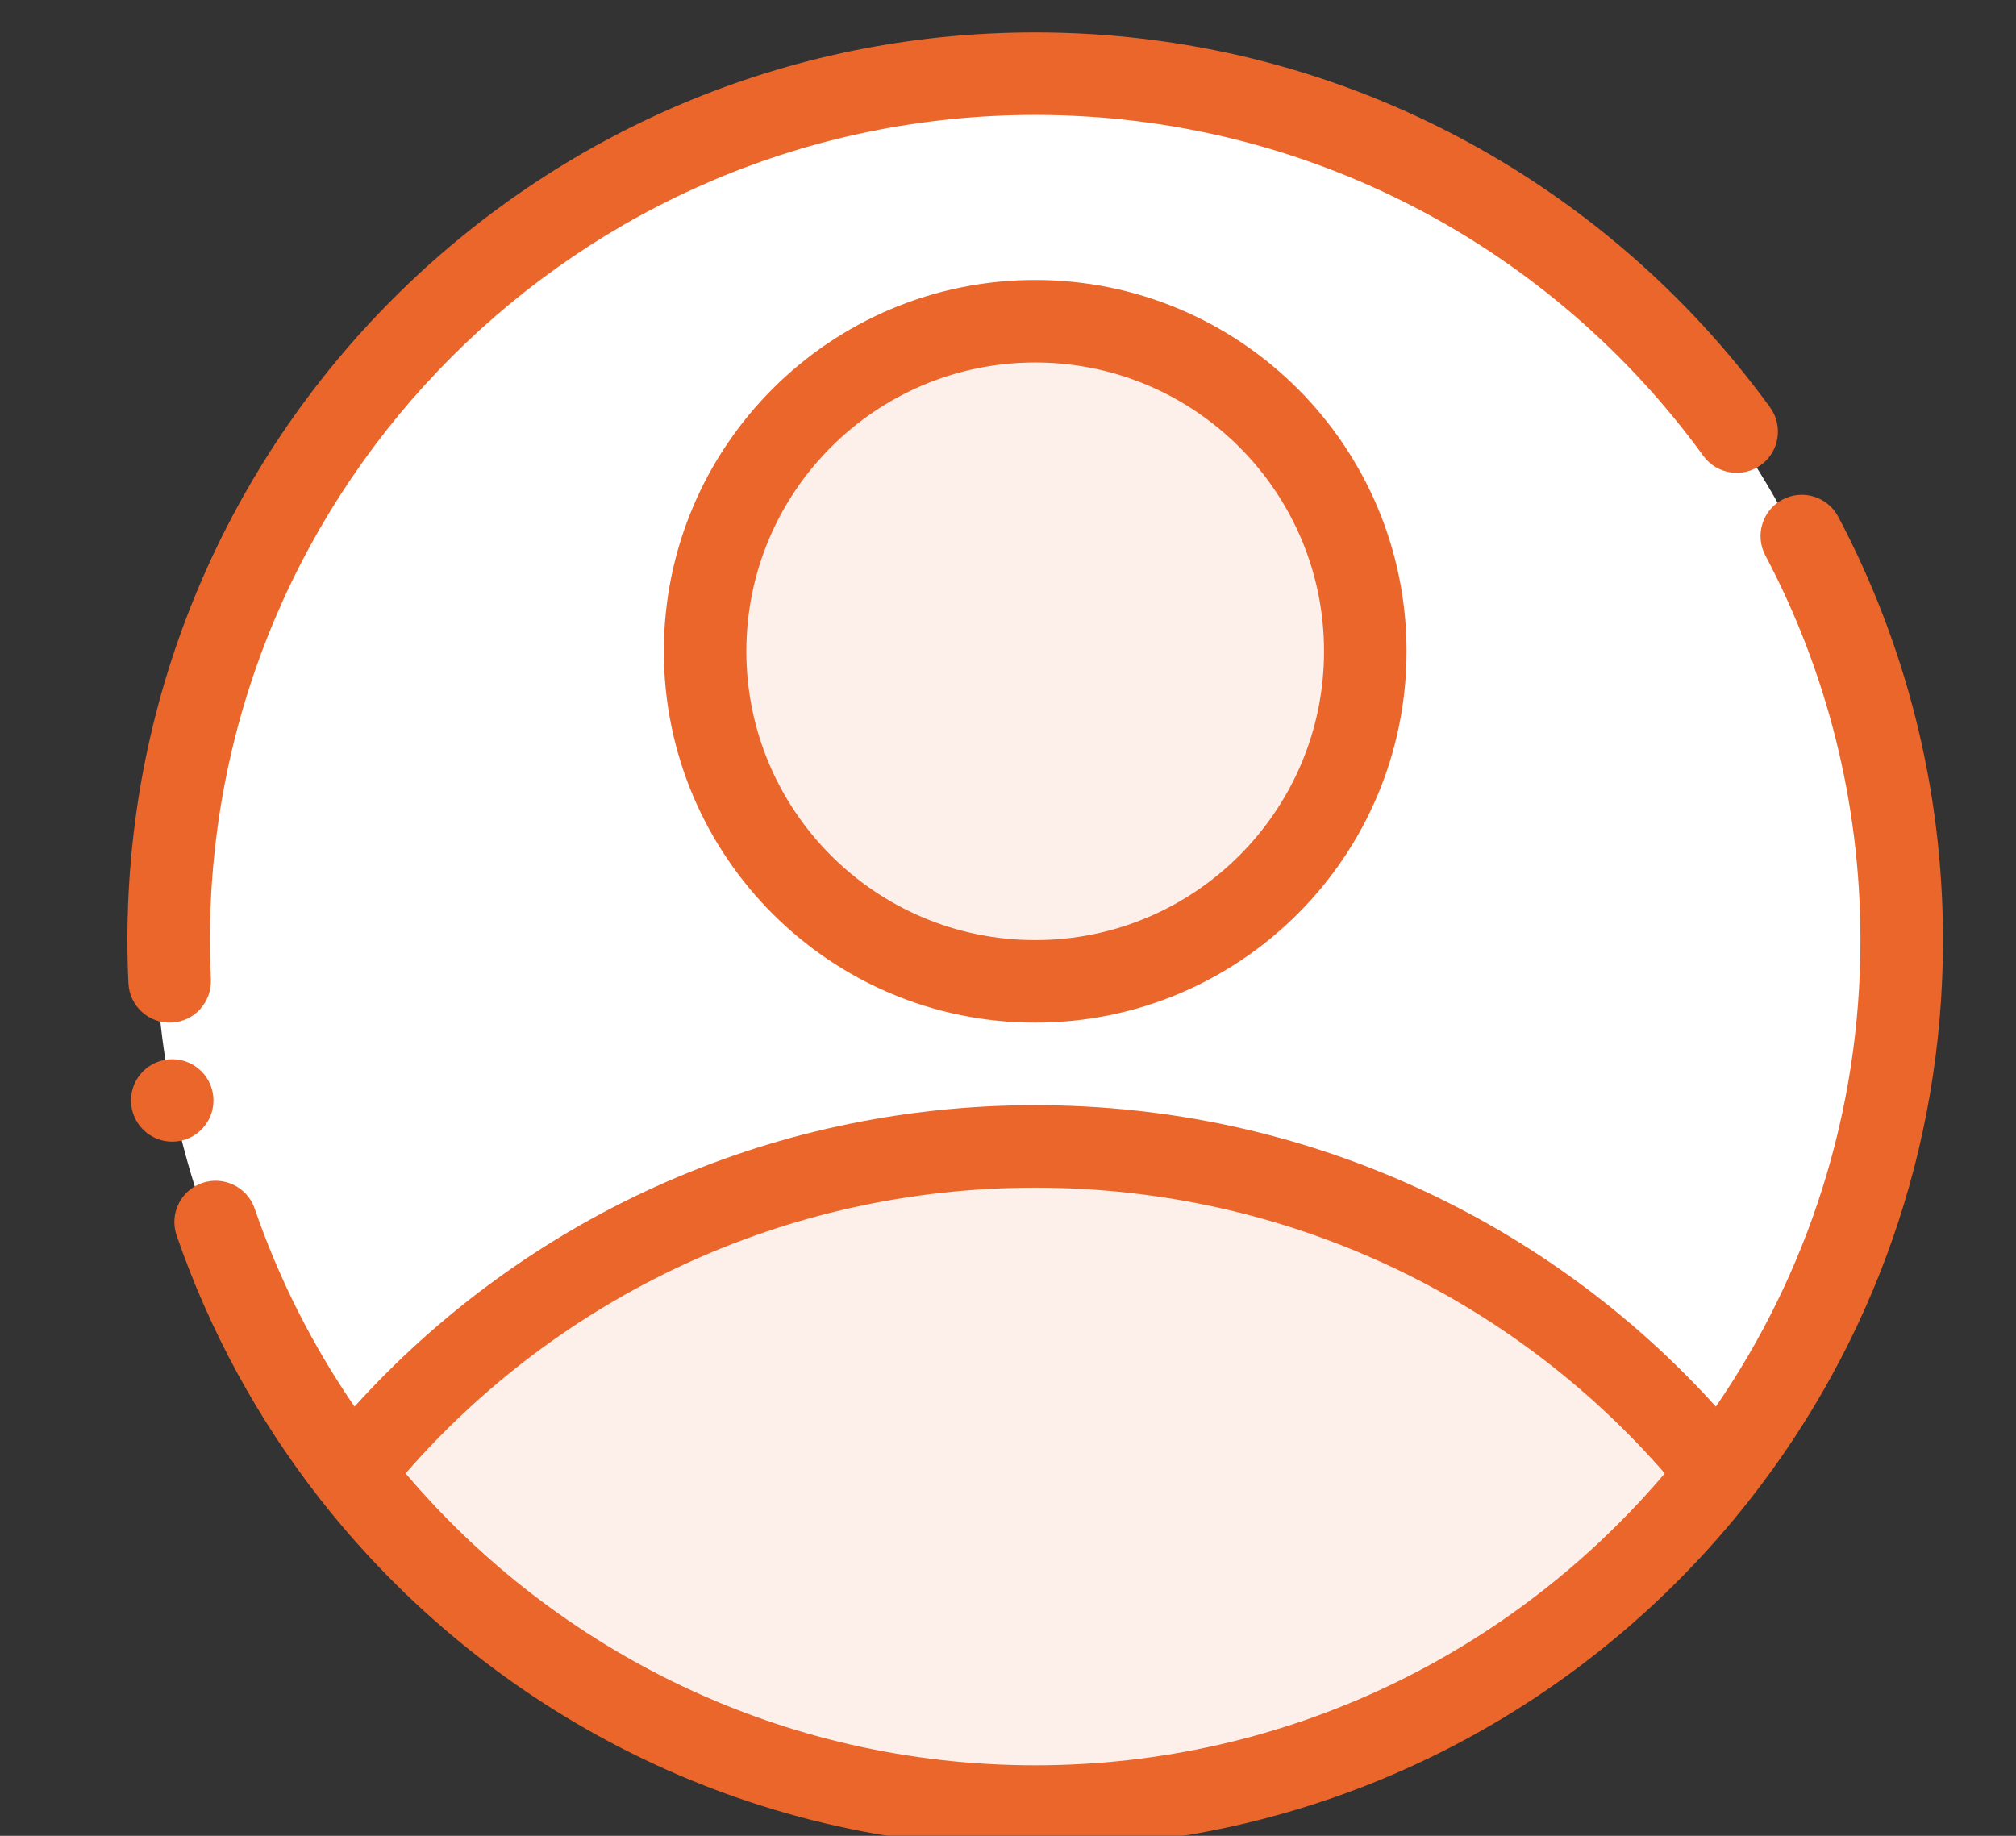 <svg width="56" height="51" viewBox="0 0 56 51" fill="none" xmlns="http://www.w3.org/2000/svg">
<rect x="0" y="0" width="56" height="51" fill="#333333" stroke="none"/>
<g clip-path="url(#clip0_726_2256)">
<mask id="mask0_726_2256" style="mask-type:luminance" maskUnits="userSpaceOnUse" x="0" y="-3" width="56" height="57">
<path d="M55.906 -2.342H0.916V53.565H55.906V-2.342Z" fill="white"/>
</mask>
<g mask="url(#mask0_726_2256)">
<path d="M28.383 49.817C41.676 49.817 52.453 39.041 52.453 25.747C52.453 12.453 41.676 1.677 28.383 1.677C15.089 1.677 4.312 12.453 4.312 25.747C4.312 39.041 15.089 49.817 28.383 49.817Z" fill="white"/>
<path d="M28.381 26.893C33.445 26.893 37.55 22.788 37.55 17.723C37.55 12.659 33.445 8.554 28.381 8.554C23.316 8.554 19.211 12.659 19.211 17.723C19.211 22.788 23.316 26.893 28.381 26.893Z" fill="#FDF0EA"/>
<path fill-rule="evenodd" clip-rule="evenodd" d="M47.093 42.164C43.001 45.378 34.355 50.188 28.753 50.188C23.152 50.188 14.506 45.378 10.414 42.164C11.243 34.745 21.032 31.849 28.753 31.849C36.474 31.849 46.264 34.745 47.093 42.164Z" fill="#FDF0EA"/>
<path d="M4.784 31.716C5.417 31.716 5.93 31.203 5.93 30.57C5.93 29.938 5.417 29.425 4.784 29.425C4.152 29.425 3.639 29.938 3.639 30.57C3.639 31.203 4.152 31.716 4.784 31.716Z" fill="#EB662B"/>
<path fill-rule="evenodd" clip-rule="evenodd" d="M8.857 41.6C7.165 39.429 5.82 36.975 4.906 34.32C4.7 33.722 5.019 33.07 5.617 32.863C6.214 32.658 6.868 32.976 7.074 33.574C7.751 35.543 8.69 37.391 9.848 39.076C14.492 33.937 21.227 30.702 28.756 30.702C36.284 30.702 43.019 33.937 47.663 39.076C50.196 35.388 51.679 30.925 51.679 26.117C51.679 22.258 50.724 18.619 49.036 15.427C48.741 14.868 48.955 14.173 49.514 13.878C50.074 13.583 50.767 13.796 51.063 14.356C52.92 17.868 53.972 21.87 53.972 26.117C53.972 31.953 51.986 37.329 48.651 41.603C48.64 41.619 48.627 41.635 48.614 41.65C43.998 47.544 36.816 51.333 28.756 51.333C20.697 51.333 13.517 47.545 8.899 41.654C8.885 41.636 8.87 41.618 8.857 41.6ZM46.244 40.931C42.011 36.072 35.761 32.994 28.756 32.994C21.75 32.994 15.5 36.072 11.267 40.931C15.473 45.891 21.75 49.041 28.756 49.041C35.761 49.041 42.038 45.891 46.244 40.931ZM5.857 27.209C5.886 27.841 5.398 28.378 4.766 28.408C4.134 28.438 3.596 27.948 3.568 27.317C3.548 26.919 3.539 26.519 3.539 26.117C3.539 12.2 14.838 0.9 28.756 0.9C37.145 0.9 44.583 5.006 49.168 11.316C49.54 11.828 49.426 12.546 48.915 12.917C48.403 13.289 47.685 13.175 47.314 12.664C43.145 6.926 36.383 3.193 28.756 3.193C16.104 3.193 5.831 13.465 5.831 26.117C5.831 26.482 5.841 26.847 5.857 27.209ZM28.756 7.778C34.449 7.778 39.071 12.4 39.071 18.093C39.071 23.787 34.449 28.409 28.756 28.409C23.062 28.409 18.44 23.787 18.44 18.093C18.44 12.4 23.062 7.778 28.756 7.778ZM28.756 10.07C24.328 10.07 20.732 13.666 20.732 18.093C20.732 22.521 24.328 26.117 28.756 26.117C33.183 26.117 36.779 22.521 36.779 18.093C36.779 13.666 33.183 10.07 28.756 10.07Z" fill="#EB662B"/>
</g>
</g>
<defs>
<clipPath id="clip0_726_2256">
<rect width="54.99" height="56.823" fill="white" transform="translate(0.916 -3)"/>
</clipPath>
</defs>
</svg>
